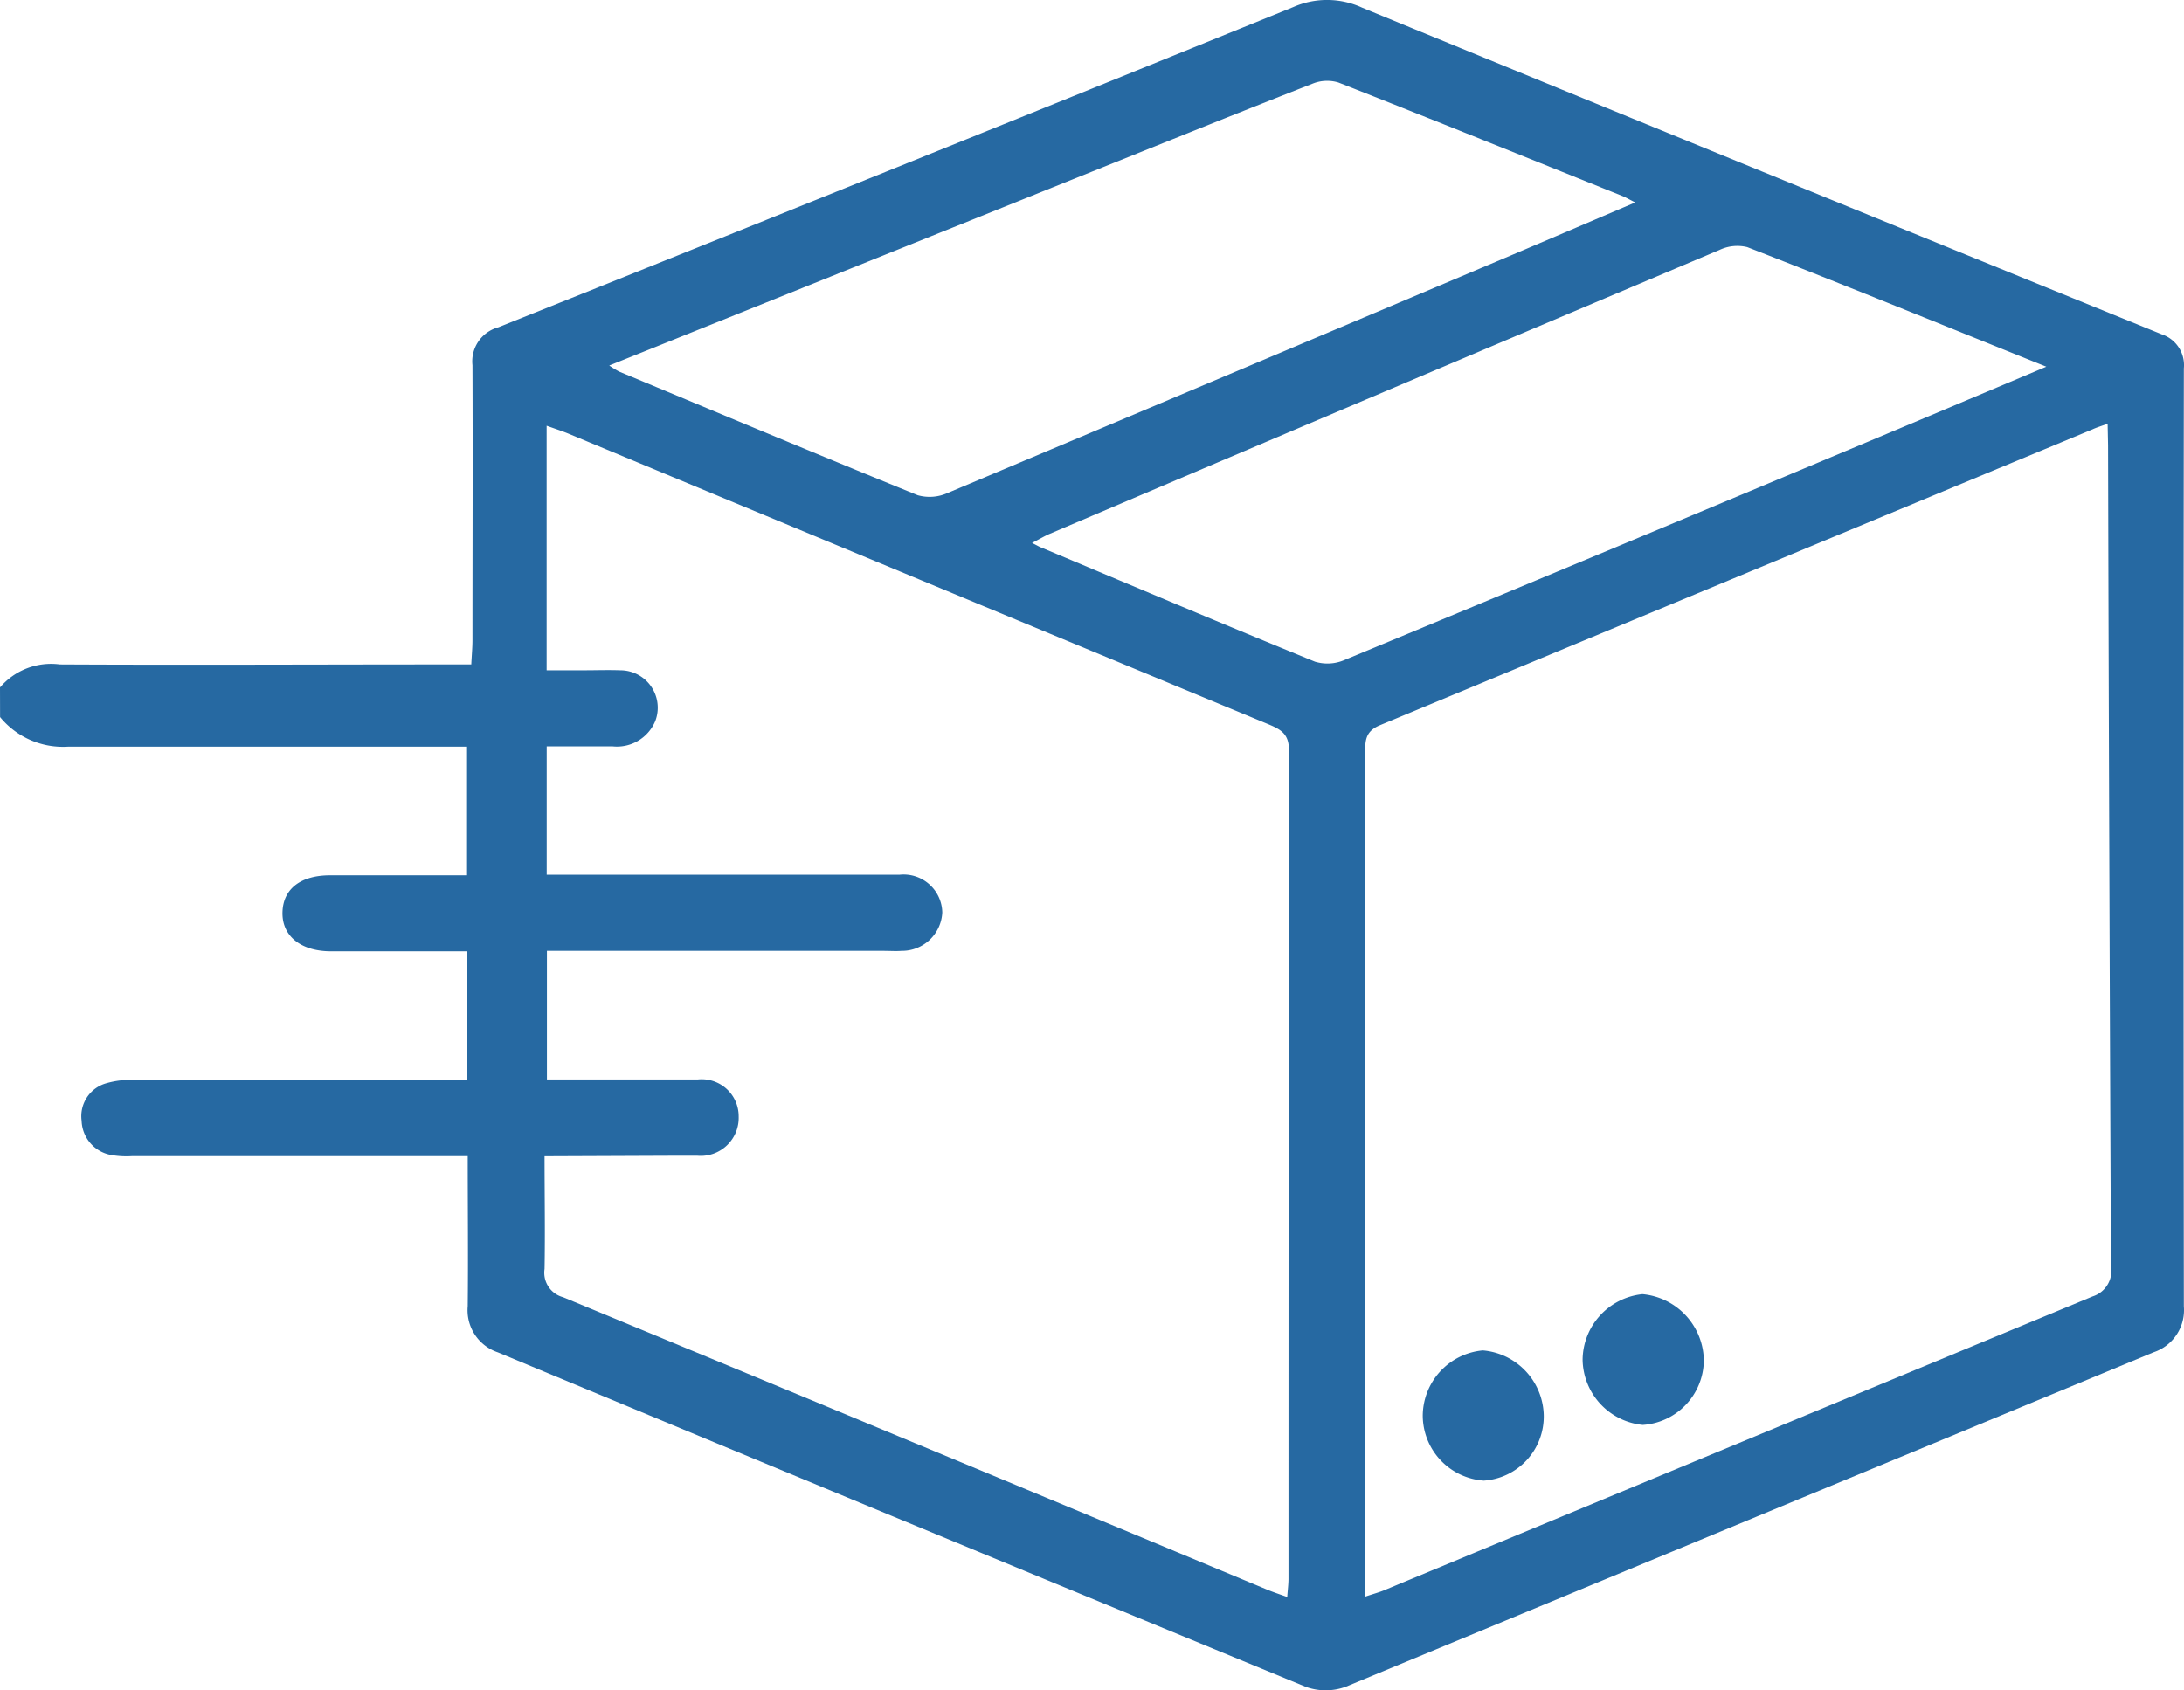 <svg xmlns="http://www.w3.org/2000/svg" width="29.51" height="22.845" viewBox="0 0 29.51 22.845">
  <g id="Group_887" data-name="Group 887" transform="translate(-454.065 122.905)">
    <path id="Path_1249" data-name="Path 1249" d="M454.065-113.614a.907.907,0,0,1,.809-.311c1.728.009,3.457,0,5.186,0h.373c.006-.125.016-.226.016-.327,0-1.239.005-2.478,0-3.717a.477.477,0,0,1,.351-.513q5.376-2.151,10.741-4.328a1.134,1.134,0,0,1,.932.01q5.4,2.218,10.8,4.413a.439.439,0,0,1,.3.461q-.008,6.339,0,12.678a.6.6,0,0,1-.411.62l-10.912,4.519a.789.789,0,0,1-.546,0q-5.461-2.249-10.913-4.519a.6.6,0,0,1-.406-.624c.007-.661,0-1.322,0-2.028h-4.53a1.189,1.189,0,0,1-.287-.015.485.485,0,0,1-.4-.461.462.462,0,0,1,.335-.509,1.191,1.191,0,0,1,.368-.045h4.5v-1.738h-1.833c-.41,0-.664-.208-.656-.527s.247-.5.645-.5h1.837v-1.739h-5.378a1.1,1.1,0,0,1-.92-.4Zm28.478-3.564c-.1.036-.154.052-.2.074l-9.632,4c-.2.083-.2.21-.2.378v11.4c.115-.039.2-.061.273-.093q4.777-1.984,9.555-3.964a.363.363,0,0,0,.249-.412q-.025-5.545-.039-11.092Zm-21.12,9.9c0,.529.009,1.026,0,1.523a.342.342,0,0,0,.25.382q4.75,1.967,9.5,3.947c.085.036.174.065.285.105.007-.1.017-.174.017-.247q0-5.6.006-11.2c0-.21-.1-.273-.259-.341q-4.737-1.963-9.471-3.933c-.092-.038-.188-.069-.3-.109v3.305h.505c.163,0,.326-.006.489,0a.506.506,0,0,1,.417.217.506.506,0,0,1,.058.467.562.562,0,0,1-.578.344h-.89v1.735h4.769a.522.522,0,0,1,.4.129.522.522,0,0,1,.176.382.545.545,0,0,1-.552.518c-.076.006-.153,0-.23,0h-4.56v1.738h.338c.567,0,1.133,0,1.7,0a.5.5,0,0,1,.388.126.5.5,0,0,1,.165.374.513.513,0,0,1-.157.389.513.513,0,0,1-.4.142h-.345Zm.874-10.687a1.321,1.321,0,0,0,.134.082c1.343.56,2.686,1.123,4.035,1.671a.589.589,0,0,0,.4-.029q3.8-1.6,7.6-3.206c.55-.233,1.1-.469,1.694-.722-.089-.045-.128-.068-.169-.085-1.279-.514-2.558-1.031-3.841-1.536a.522.522,0,0,0-.348.015c-.9.352-1.8.715-2.7,1.076Zm19.418.016c-1.393-.559-2.714-1.1-4.041-1.616a.561.561,0,0,0-.375.038q-4.525,1.911-9.046,3.835c-.073.031-.142.073-.243.125.073.036.1.054.139.068,1.227.515,2.452,1.034,3.685,1.537a.584.584,0,0,0,.4-.024q3.45-1.43,6.894-2.875C479.965-117.211,480.8-117.564,481.715-117.949Z" fill="#2669a2"/>
    <path id="Path_1250" data-name="Path 1250" d="M475.449-104.526a.9.9,0,0,1,.809-.888.912.912,0,0,1,.829.9.883.883,0,0,1-.825.867.9.9,0,0,1-.813-.879Z" fill="#2669a2"/>
    <path id="Path_1251" data-name="Path 1251" d="M474.924-103.775a.868.868,0,0,1-.81.881.885.885,0,0,1-.825-.871.892.892,0,0,1,.812-.889.9.9,0,0,1,.823.879Z" fill="#2669a2"/>
  </g>
</svg>
